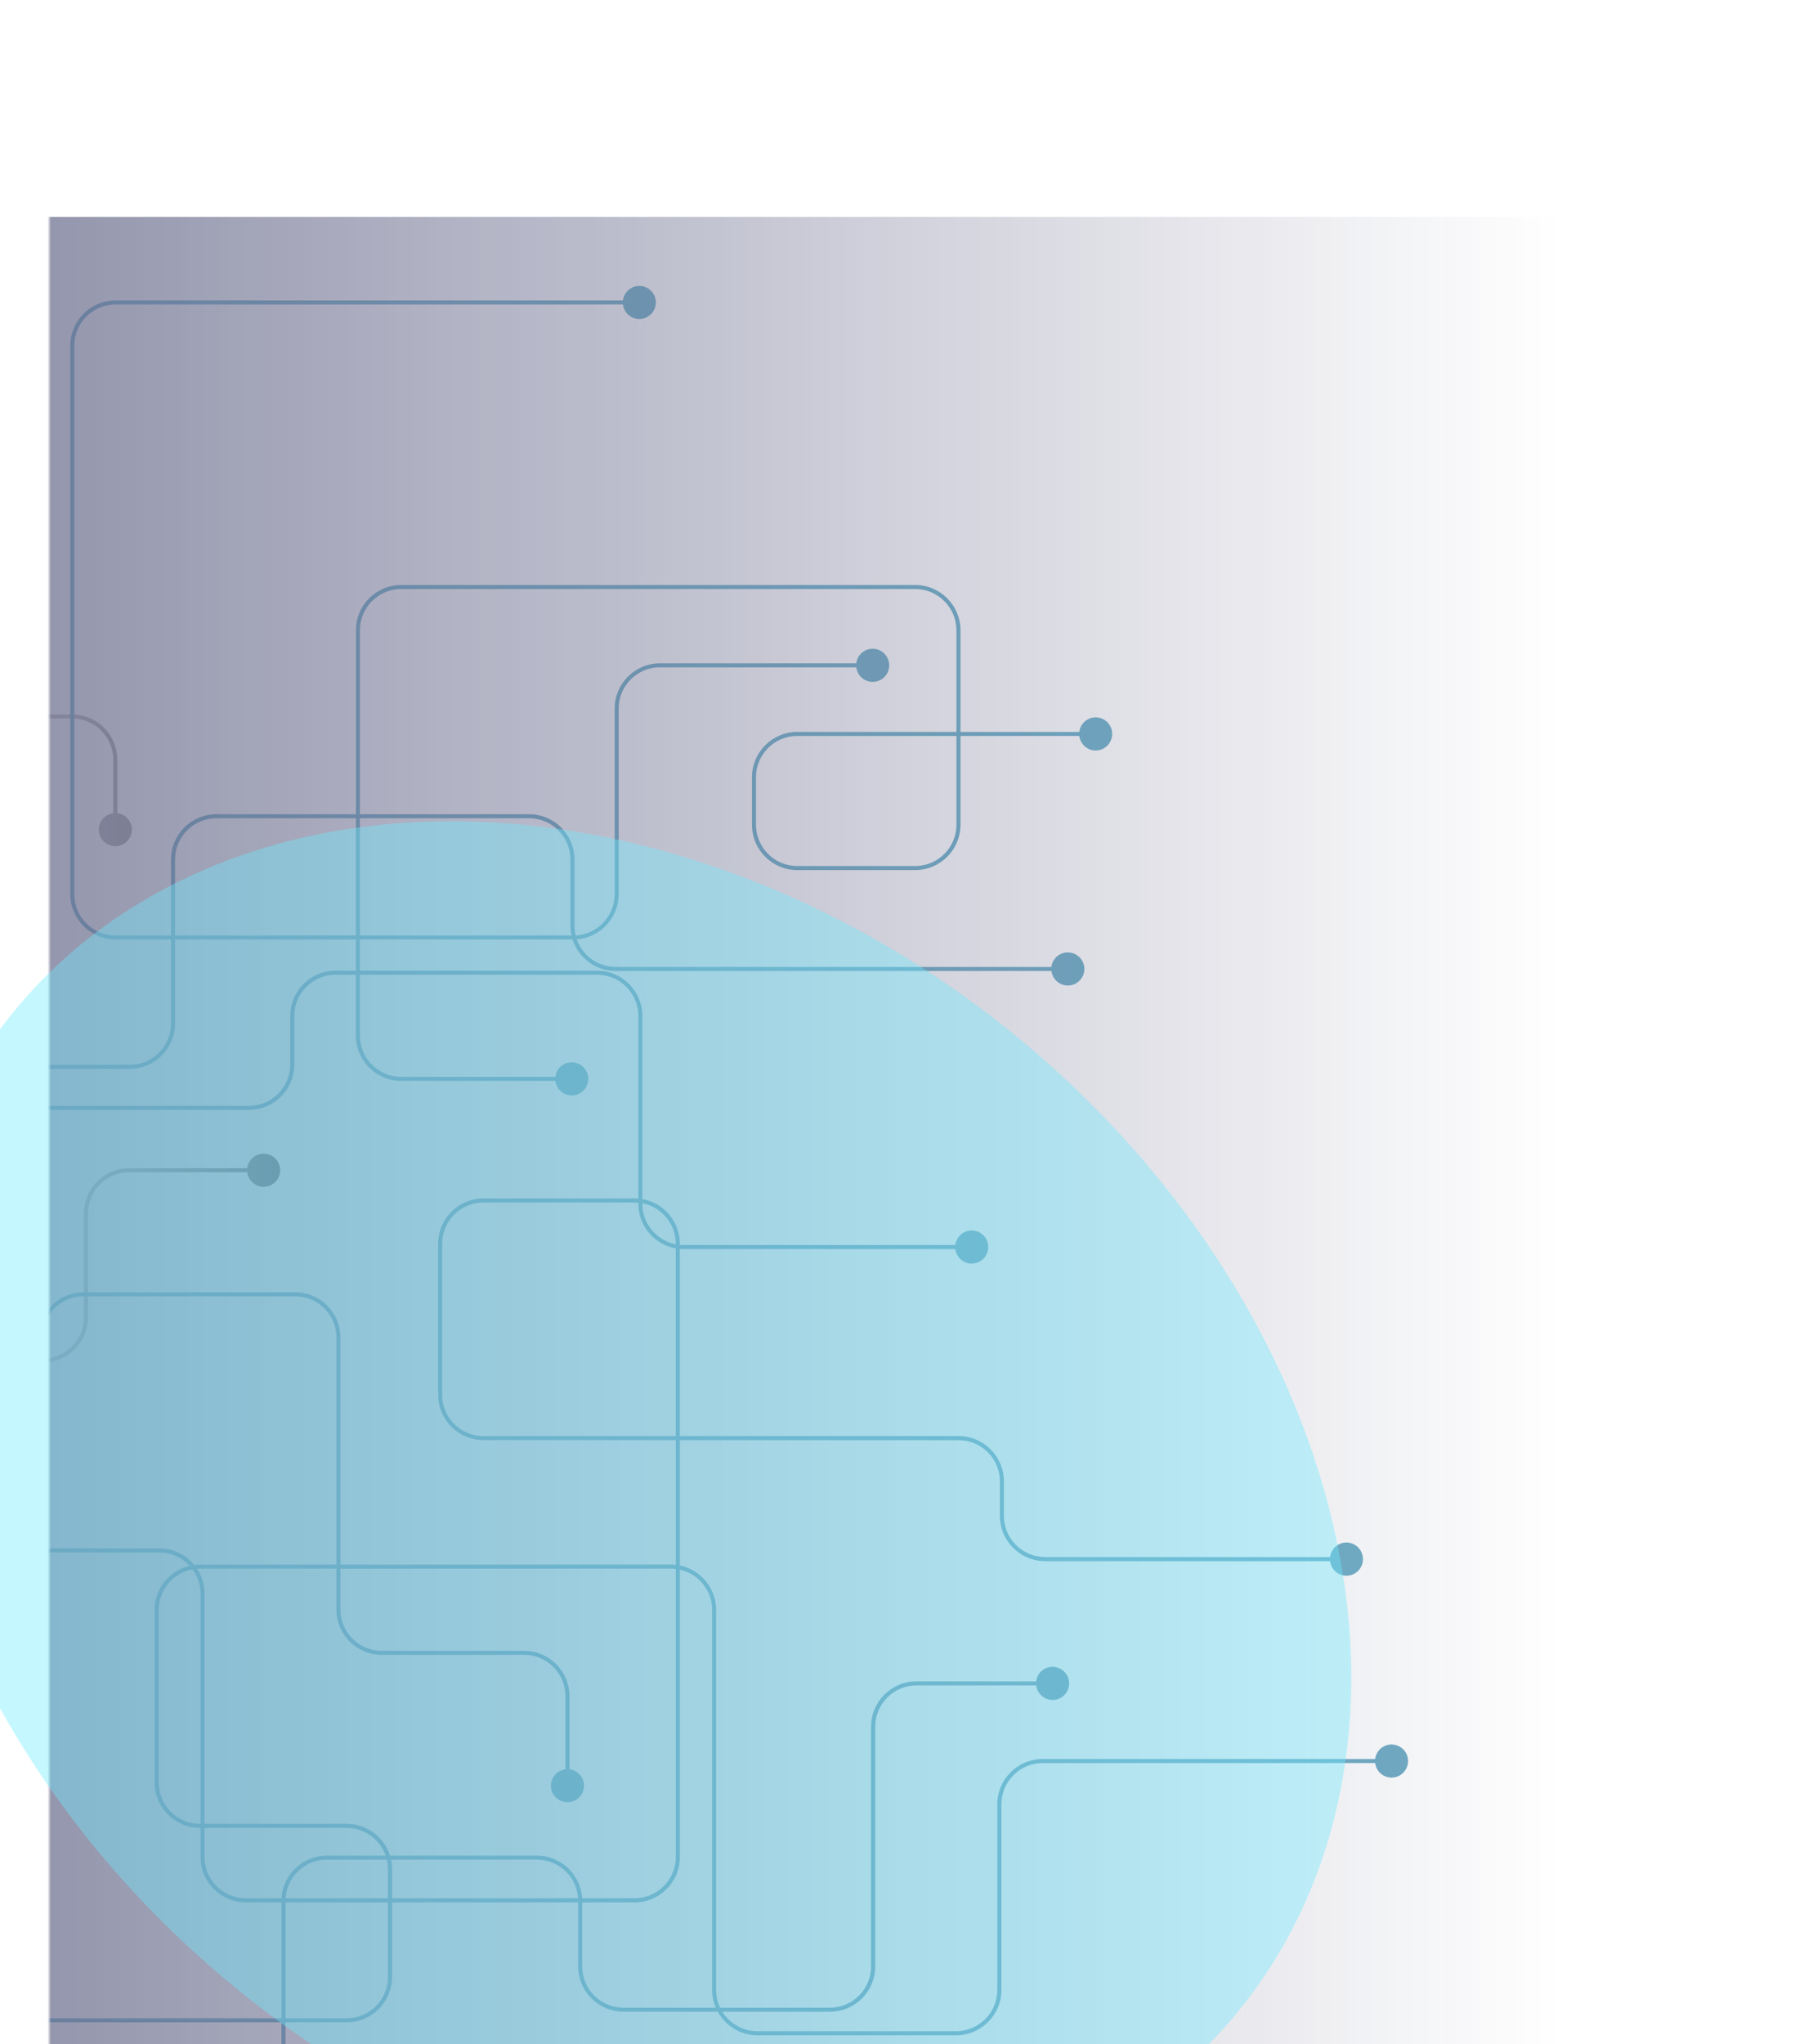 <svg width="552" height="622" viewBox="0 0 522 622" fill="none" xmlns="http://www.w3.org/2000/svg">
<g opacity="0.6">
<mask id="mask0" mask-type="alpha" maskUnits="userSpaceOnUse" x="0" y="49" width="460" height="621">
<rect y="49" width="460" height="621" fill="#C4C4C4"/>
</mask>
<g mask="url(#mask0)">
<path d="M-82.355 528.064V601.621C-82.355 609.21 -76.169 615.391 -68.575 615.391H90.596C98.19 615.391 104.375 609.21 104.375 601.621V568.778C104.375 561.189 98.19 555.008 90.596 555.008H45.89C38.969 555.008 33.332 549.375 33.332 542.459V489.885C33.332 482.969 38.969 477.335 45.89 477.335H189.277C196.198 477.335 201.835 482.969 201.835 489.885V605.564C201.835 613.153 208.02 619.334 215.615 619.334H276.12C283.714 619.334 289.899 613.153 289.899 605.564V549.047C289.899 542.131 295.537 536.498 302.458 536.498H403.691C404.004 538.986 406.103 540.926 408.671 540.926C411.458 540.926 413.713 538.673 413.713 535.887C413.713 533.102 411.458 530.849 408.671 530.849C406.087 530.849 403.989 532.789 403.691 535.277H302.426C294.832 535.277 288.647 541.458 288.647 549.047V605.564C288.647 612.481 283.01 618.098 276.088 618.098H215.583C208.662 618.098 203.025 612.465 203.025 605.564V489.885C203.025 482.296 196.84 476.115 189.245 476.115H45.859C38.264 476.115 32.079 482.296 32.079 489.885V542.459C32.079 550.048 38.264 556.229 45.859 556.229H90.564C97.485 556.229 103.123 561.862 103.123 568.778V601.621C103.123 608.537 97.485 614.17 90.564 614.17H-68.575C-75.496 614.17 -81.118 608.537 -81.118 601.621V528.064C-78.628 527.751 -76.686 525.654 -76.686 523.088C-76.686 520.303 -78.941 518.05 -81.728 518.05C-84.516 518.05 -86.77 520.303 -86.77 523.088C-86.786 525.654 -84.844 527.766 -82.355 528.064Z" fill="url(#paint0_linear)"/>
<path d="M-94.224 414.622H-1.995C5.6 414.622 11.785 408.441 11.785 400.852V369.26C11.785 362.344 17.422 356.711 24.343 356.711H60.28C60.593 359.199 62.691 361.139 65.26 361.139C68.047 361.139 70.302 358.886 70.302 356.101C70.302 353.316 68.047 351.063 65.26 351.063C62.691 351.063 60.578 353.003 60.28 355.491H24.328C16.733 355.491 10.548 361.671 10.548 369.26V400.852C10.548 407.768 4.911 413.401 -2.01 413.401H-94.24C-101.161 413.401 -106.798 407.768 -106.798 400.852V372.828C-106.798 365.912 -101.161 360.279 -94.24 360.279H-58.178C-50.584 360.279 -44.398 354.098 -44.398 346.509V319.377C-44.398 311.788 -50.584 305.607 -58.178 305.607H-90.654C-97.575 305.607 -103.212 299.974 -103.212 293.058V266.818C-103.212 259.902 -97.575 254.269 -90.654 254.269H-63.502C-55.907 254.269 -49.722 248.088 -49.722 240.499V231.174C-49.722 224.258 -44.085 218.625 -37.164 218.625H6.931C13.852 218.625 19.489 224.258 19.489 231.174V247.478C16.999 247.791 15.058 249.888 15.058 252.454C15.058 255.239 17.313 257.492 20.1 257.492C22.887 257.492 25.142 255.239 25.142 252.454C25.142 249.888 23.2 247.775 20.71 247.478V231.189C20.71 223.6 14.525 217.42 6.931 217.42H-37.18C-44.774 217.42 -50.959 223.6 -50.959 231.189V240.515C-50.959 247.431 -56.596 253.064 -63.518 253.064H-90.654C-98.249 253.064 -104.434 259.245 -104.434 266.834V293.074C-104.434 300.663 -98.249 306.844 -90.654 306.844H-58.147C-51.225 306.844 -45.588 312.477 -45.588 319.393V346.525C-45.588 353.441 -51.225 359.074 -58.147 359.074H-94.224C-101.819 359.074 -108.004 365.255 -108.004 372.844V400.868C-108.004 408.441 -101.819 414.622 -94.224 414.622Z" fill="url(#paint1_linear)"/>
<path d="M154.092 328.906C154.405 331.394 156.503 333.334 159.071 333.334C161.858 333.334 164.113 331.081 164.113 328.296C164.113 325.511 161.858 323.258 159.071 323.258C156.503 323.258 154.389 325.198 154.092 327.686H107.131C100.21 327.686 94.573 322.053 94.573 315.137V191.79C94.573 184.874 100.21 179.241 107.131 179.241H263.64C270.561 179.241 276.198 184.874 276.198 191.79V222.724H227.734C220.14 222.724 213.955 228.905 213.955 236.494V250.999C213.955 258.588 220.14 264.768 227.734 264.768H263.655C271.25 264.768 277.435 258.588 277.435 250.999V223.945H313.607C313.92 226.433 316.018 228.373 318.586 228.373C321.373 228.373 323.628 226.12 323.628 223.334C323.628 220.549 321.373 218.296 318.586 218.296C316.018 218.296 313.904 220.236 313.607 222.724H277.435V191.79C277.435 184.201 271.25 178.02 263.655 178.02H107.147C99.552 178.02 93.367 184.201 93.367 191.79V315.137C93.367 322.726 99.552 328.906 107.147 328.906H154.092V328.906ZM276.198 250.999C276.198 257.915 270.561 263.532 263.64 263.532H227.734C220.813 263.532 215.176 257.899 215.176 250.999V236.494C215.176 229.578 220.813 223.945 227.734 223.945H276.198V250.999Z" fill="url(#paint2_linear)"/>
<path d="M-2.12 564.741V407.017C-2.12 400.101 3.518 394.468 10.439 394.468H74.874C81.795 394.468 87.433 400.101 87.433 407.017V489.806C87.433 497.395 93.618 503.576 101.212 503.576H144.602C151.523 503.576 157.161 509.209 157.161 516.125V538.407C154.671 538.719 152.729 540.816 152.729 543.382C152.729 546.168 154.984 548.421 157.771 548.421C160.559 548.421 162.813 546.168 162.813 543.382C162.813 540.816 160.872 538.704 158.382 538.407V516.125C158.382 508.536 152.197 502.355 144.602 502.355H101.212C94.291 502.355 88.654 496.722 88.654 489.806V407.017C88.654 399.428 82.469 393.247 74.874 393.247H10.423C2.829 393.247 -3.357 399.428 -3.357 407.017V564.741C-3.357 571.657 -8.994 577.29 -15.915 577.29H-92.188C-99.109 577.29 -104.731 571.657 -104.731 564.741V517.486C-102.241 517.173 -100.3 515.077 -100.3 512.51C-100.3 509.725 -102.554 507.472 -105.342 507.472C-108.129 507.472 -110.384 509.725 -110.384 512.51C-110.384 515.077 -108.442 517.189 -105.952 517.486V564.741C-105.952 572.33 -99.767 578.51 -92.173 578.51H-15.899C-8.305 578.51 -2.12 572.33 -2.12 564.741Z" fill="url(#paint3_linear)"/>
<path d="M-132.854 416.296C-130.286 416.296 -128.172 414.355 -127.874 411.868H-57.864C-50.27 411.868 -44.085 405.687 -44.085 398.098V350.28C-44.085 343.364 -38.448 337.731 -31.526 337.731H60.828C68.423 337.731 74.608 331.55 74.608 323.961V309.159C74.608 302.243 80.245 296.61 87.166 296.61H166.806C173.728 296.61 179.365 302.243 179.365 309.159V366.318C179.365 373.907 185.55 380.088 193.144 380.088H275.869C276.182 382.576 278.281 384.516 280.849 384.516C283.636 384.516 285.891 382.263 285.891 379.478C285.891 376.693 283.636 374.439 280.849 374.439C278.281 374.439 276.167 376.38 275.869 378.868H193.129C186.208 378.868 180.57 373.235 180.57 366.318V309.159C180.57 301.57 174.385 295.39 166.791 295.39H87.151C79.556 295.39 73.371 301.57 73.371 309.159V323.961C73.371 330.878 67.734 336.511 60.828 336.511H-31.526C-39.121 336.511 -45.306 342.691 -45.306 350.28V398.098C-45.306 405.014 -50.943 410.647 -57.864 410.647H-127.874C-128.188 408.159 -130.286 406.219 -132.854 406.219C-135.641 406.219 -137.896 408.472 -137.896 411.257C-137.896 414.043 -135.641 416.296 -132.854 416.296Z" fill="url(#paint4_linear)"/>
<path d="M20.178 91.428C12.584 91.428 6.398 97.609 6.398 105.198V272.107C6.398 279.696 12.584 285.876 20.178 285.876H159.587C167.182 285.876 173.367 279.696 173.367 272.107V215.605C173.367 208.688 179.004 203.071 185.925 203.071H245.71C246.023 205.559 248.122 207.499 250.69 207.499C253.477 207.499 255.732 205.246 255.732 202.461C255.732 199.676 253.477 197.422 250.69 197.422C248.122 197.422 246.008 199.363 245.71 201.851H185.925C178.331 201.851 172.146 208.031 172.146 215.62V272.122C172.146 279.038 166.509 284.671 159.587 284.671H20.178C13.257 284.671 7.62 279.038 7.62 272.122V105.198C7.62 98.282 13.257 92.649 20.178 92.649H174.667C174.98 95.137 177.078 97.077 179.646 97.077C182.433 97.077 184.688 94.824 184.688 92.038C184.688 89.253 182.433 87 179.646 87C177.078 87 174.964 88.94 174.667 91.428H20.178V91.428Z" fill="url(#paint5_linear)"/>
<path d="M310.099 289.819C307.515 289.819 305.417 291.76 305.119 294.248H172.443C165.522 294.248 159.901 288.615 159.901 281.699V261.545C159.901 253.956 153.715 247.775 146.121 247.775H50.853C43.259 247.775 37.074 253.956 37.074 261.545V311.475C37.074 318.391 31.437 324.024 24.531 324.024H-90.278C-90.591 321.536 -92.69 319.596 -95.258 319.596C-98.045 319.596 -100.3 321.849 -100.3 324.635C-100.3 327.42 -98.045 329.673 -95.258 329.673C-92.69 329.673 -90.576 327.733 -90.278 325.245H24.516C32.11 325.245 38.295 319.064 38.295 311.475V261.545C38.295 254.629 43.932 248.996 50.853 248.996H146.121C153.042 248.996 158.679 254.629 158.679 261.545V281.699C158.679 289.287 164.864 295.468 172.459 295.468H305.135C305.448 297.956 307.546 299.896 310.114 299.896C312.902 299.896 315.157 297.643 315.157 294.858C315.157 292.073 312.886 289.819 310.099 289.819Z" fill="url(#paint6_linear)"/>
<path d="M305.448 507.222C302.864 507.222 300.766 509.162 300.469 511.65H264C256.405 511.65 250.22 517.831 250.22 525.42V598.398C250.22 605.314 244.583 610.947 237.677 610.947H174.808C167.886 610.947 162.249 605.314 162.249 598.398V578.448C162.249 570.859 156.064 564.678 148.47 564.678H84.473C76.878 564.678 70.693 570.859 70.693 578.448V632.243C70.693 639.159 65.056 644.792 58.135 644.792H-21.646C-28.567 644.792 -34.205 639.159 -34.205 632.243V510.054C-31.715 509.741 -29.773 507.644 -29.773 505.078C-29.773 502.293 -32.028 500.04 -34.815 500.04C-37.603 500.04 -39.857 502.293 -39.857 505.078C-39.857 507.66 -37.916 509.757 -35.426 510.054V632.243C-35.426 639.832 -29.241 646.013 -21.646 646.013H58.15C65.745 646.013 71.93 639.832 71.93 632.243V578.448C71.93 571.532 77.567 565.899 84.488 565.899H148.485C155.406 565.899 161.044 571.532 161.044 578.448V598.398C161.044 605.987 167.229 612.168 174.823 612.168H237.693C245.287 612.168 251.473 605.987 251.473 598.398V525.42C251.473 518.504 257.11 512.871 264.031 512.871H300.5C300.813 515.358 302.911 517.299 305.479 517.299C308.267 517.299 310.521 515.045 310.521 512.26C310.521 509.475 308.235 507.222 305.448 507.222Z" fill="url(#paint7_linear)"/>
<path d="M394.937 469.387C392.354 469.387 390.255 471.327 389.958 473.815H303.209C296.288 473.815 290.65 468.182 290.65 461.266V450.767C290.65 443.178 284.465 436.997 276.871 436.997H191.985V378.461C191.985 370.872 185.8 364.691 178.205 364.691H132.185C124.59 364.691 118.405 370.872 118.405 378.461V424.448C118.405 432.037 124.59 438.217 132.185 438.217H190.764V565.101C190.764 572.017 185.127 577.65 178.205 577.65H59.826C52.905 577.65 47.267 572.017 47.267 565.101V484.94C47.267 477.351 41.082 471.171 33.488 471.171H-96.714C-103.635 471.171 -109.273 465.538 -109.273 458.621V407.455C-106.783 407.142 -104.841 405.045 -104.841 402.479C-104.841 399.694 -107.096 397.441 -109.883 397.441C-112.67 397.441 -114.925 399.694 -114.925 402.479C-114.925 405.061 -112.984 407.158 -110.494 407.455V458.653C-110.494 466.242 -104.309 472.422 -96.714 472.422H33.503C40.425 472.422 46.062 478.055 46.062 484.971V565.132C46.062 572.721 52.247 578.902 59.841 578.902H178.221C185.816 578.902 192.001 572.721 192.001 565.132V438.249H276.886C283.808 438.249 289.429 443.882 289.429 450.798V461.297C289.429 468.886 295.614 475.067 303.209 475.067H389.958C390.271 477.555 392.369 479.495 394.937 479.495C397.725 479.495 399.979 477.242 399.979 474.456C399.979 471.671 397.725 469.387 394.937 469.387ZM190.748 437.013H132.169C125.248 437.013 119.611 431.38 119.611 424.464V378.476C119.611 371.56 125.248 365.927 132.169 365.927H178.19C185.111 365.927 190.748 371.56 190.748 378.476V437.013V437.013Z" fill="url(#paint8_linear)"/>
<rect x="-188" y="66" width="648" height="624" fill="url(#paint9_linear)"/>
</g>
<g opacity="0.4" filter="url(#filter0_f)">
<ellipse rx="214.442" ry="216.66" transform="matrix(1 0 0.245 0.97 175.502 460.062)" fill="#0CDCFC"/>
</g>
</g>
<defs>
<filter id="filter0_f" x="-295.459" y="0" width="941.922" height="920.125" filterUnits="userSpaceOnUse" color-interpolation-filters="sRGB">
<feFlood flood-opacity="0" result="BackgroundImageFix"/>
<feBlend mode="normal" in="SourceGraphic" in2="BackgroundImageFix" result="shape"/>
<feGaussianBlur stdDeviation="125" result="effect1_foregroundBlur"/>
</filter>
<linearGradient id="paint0_linear" x1="-86.781" y1="547.729" x2="413.698" y2="547.729" gradientUnits="userSpaceOnUse">
<stop offset="0.562" stop-color="#107CA4"/>
<stop offset="1" stop-color="#10749E"/>
</linearGradient>
<linearGradient id="paint1_linear" x1="-108.006" y1="316.018" x2="70.295" y2="316.018" gradientUnits="userSpaceOnUse">
<stop offset="0.562" stop-color="#B3B3B3"/>
<stop offset="1"/>
</linearGradient>
<linearGradient id="paint2_linear" x1="93.352" y1="255.677" x2="323.623" y2="255.677" gradientUnits="userSpaceOnUse">
<stop offset="0.562" stop-color="#107EA6"/>
<stop offset="1" stop-color="#107BA4"/>
</linearGradient>
<linearGradient id="paint3_linear" x1="-110.391" y1="485.876" x2="162.796" y2="485.876" gradientUnits="userSpaceOnUse">
<stop offset="0.562" stop-color="#107BA4"/>
<stop offset="1" stop-color="#0F729B"/>
</linearGradient>
<linearGradient id="paint4_linear" x1="-137.896" y1="355.851" x2="285.878" y2="355.851" gradientUnits="userSpaceOnUse">
<stop offset="0.562" stop-color="#0F719B"/>
<stop offset="1" stop-color="#107AA2"/>
</linearGradient>
<linearGradient id="paint5_linear" x1="6.403" y1="186.441" x2="255.739" y2="186.441" gradientUnits="userSpaceOnUse">
<stop offset="0.562" stop-color="#107CA4"/>
<stop offset="1" stop-color="#1077A0"/>
</linearGradient>
<linearGradient id="paint6_linear" x1="-100.3" y1="288.733" x2="315.149" y2="288.733" gradientUnits="userSpaceOnUse">
<stop offset="0.562" stop-color="#10769F"/>
<stop offset="1" stop-color="#1078A0"/>
</linearGradient>
<linearGradient id="paint7_linear" x1="-39.85" y1="573.014" x2="310.5" y2="573.014" gradientUnits="userSpaceOnUse">
<stop offset="0.562" stop-color="#107BA4"/>
<stop offset="1" stop-color="#0E6691"/>
</linearGradient>
<linearGradient id="paint8_linear" x1="-114.922" y1="471.807" x2="399.977" y2="471.807" gradientUnits="userSpaceOnUse">
<stop offset="0.562" stop-color="#107CA5"/>
<stop offset="1" stop-color="#1079A1"/>
</linearGradient>
<linearGradient id="paint9_linear" x1="-188" y1="378" x2="460" y2="378" gradientUnits="userSpaceOnUse">
<stop stop-color="#050940"/>
<stop offset="1" stop-color="#050940" stop-opacity="0"/>
</linearGradient>
</defs>
</svg>
